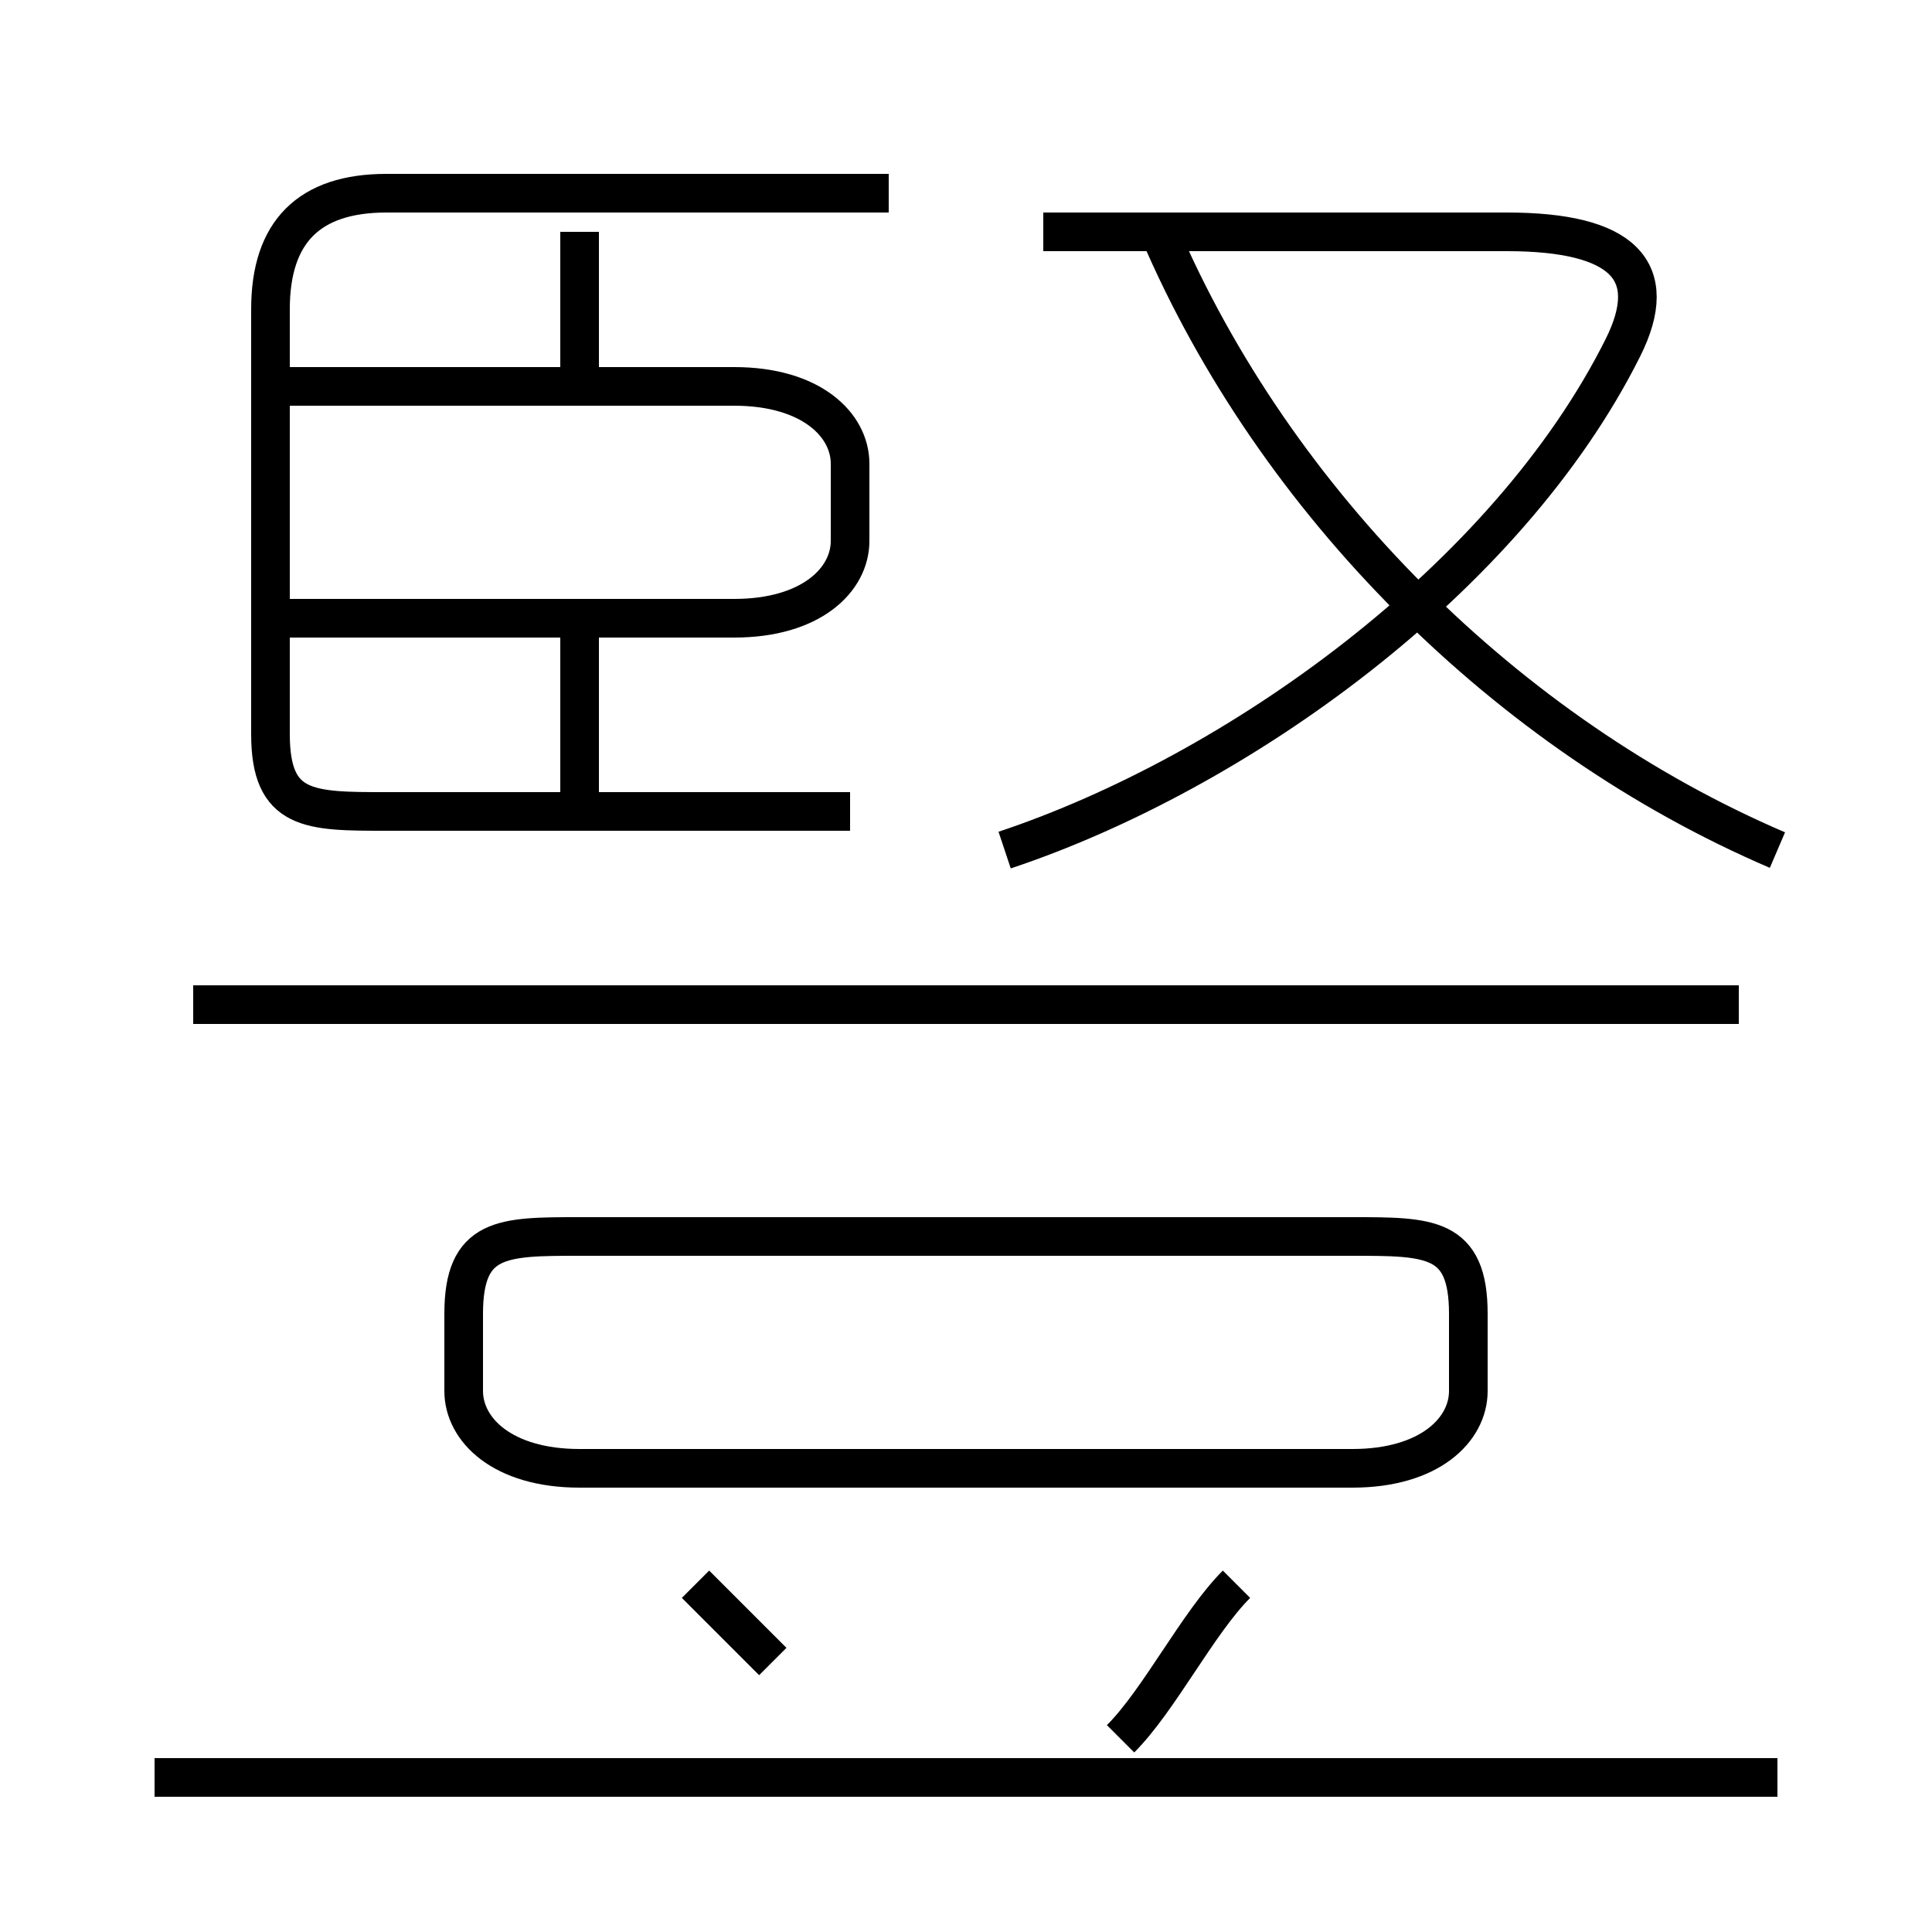 <?xml version='1.0' encoding='utf8'?>
<svg viewBox="0.0 -6.0 50.0 50.0" version="1.1" xmlns="http://www.w3.org/2000/svg">
<rect x="0.0" y="-6.0" width="50.0" height="50.0" fill="#808080" stroke="none"/>
<rect x="-1000" y="-1000" width="2000" height="2000" stroke="white" fill="white"/>
<g style="fill:white;stroke:#000000;  stroke-width:1">
<path d="M 46 -22 C 39 -25 33 -31 30 -38 M 20 -1 C 19 -2 18 -3 18 -3 M 46 2 L 4 2 M 29 1 C 30 0 31 -2 32 -3 M 35 -12 L 15 -12 C 13 -12 12 -12 12 -10 L 12 -8 C 12 -7 13 -6 15 -6 L 35 -6 C 37 -6 38 -7 38 -8 L 38 -10 C 38 -12 37 -12 35 -12 Z M 45 -18 L 5 -18 M 22 -23 L 10 -23 C 8 -23 7 -23 7 -25 L 7 -36 C 7 -38 8 -39 10 -39 L 23 -39 M 7 -28 L 19 -28 C 21 -28 22 -29 22 -30 L 22 -32 C 22 -33 21 -34 19 -34 L 7 -34 M 26 -22 C 32 -24 39 -29 42 -35 C 43 -37 42 -38 39 -38 L 27 -38 M 15 -38 L 15 -34 M 15 -28 L 15 -23" transform="translate(0.0 38.0)" />
</g>
</svg>